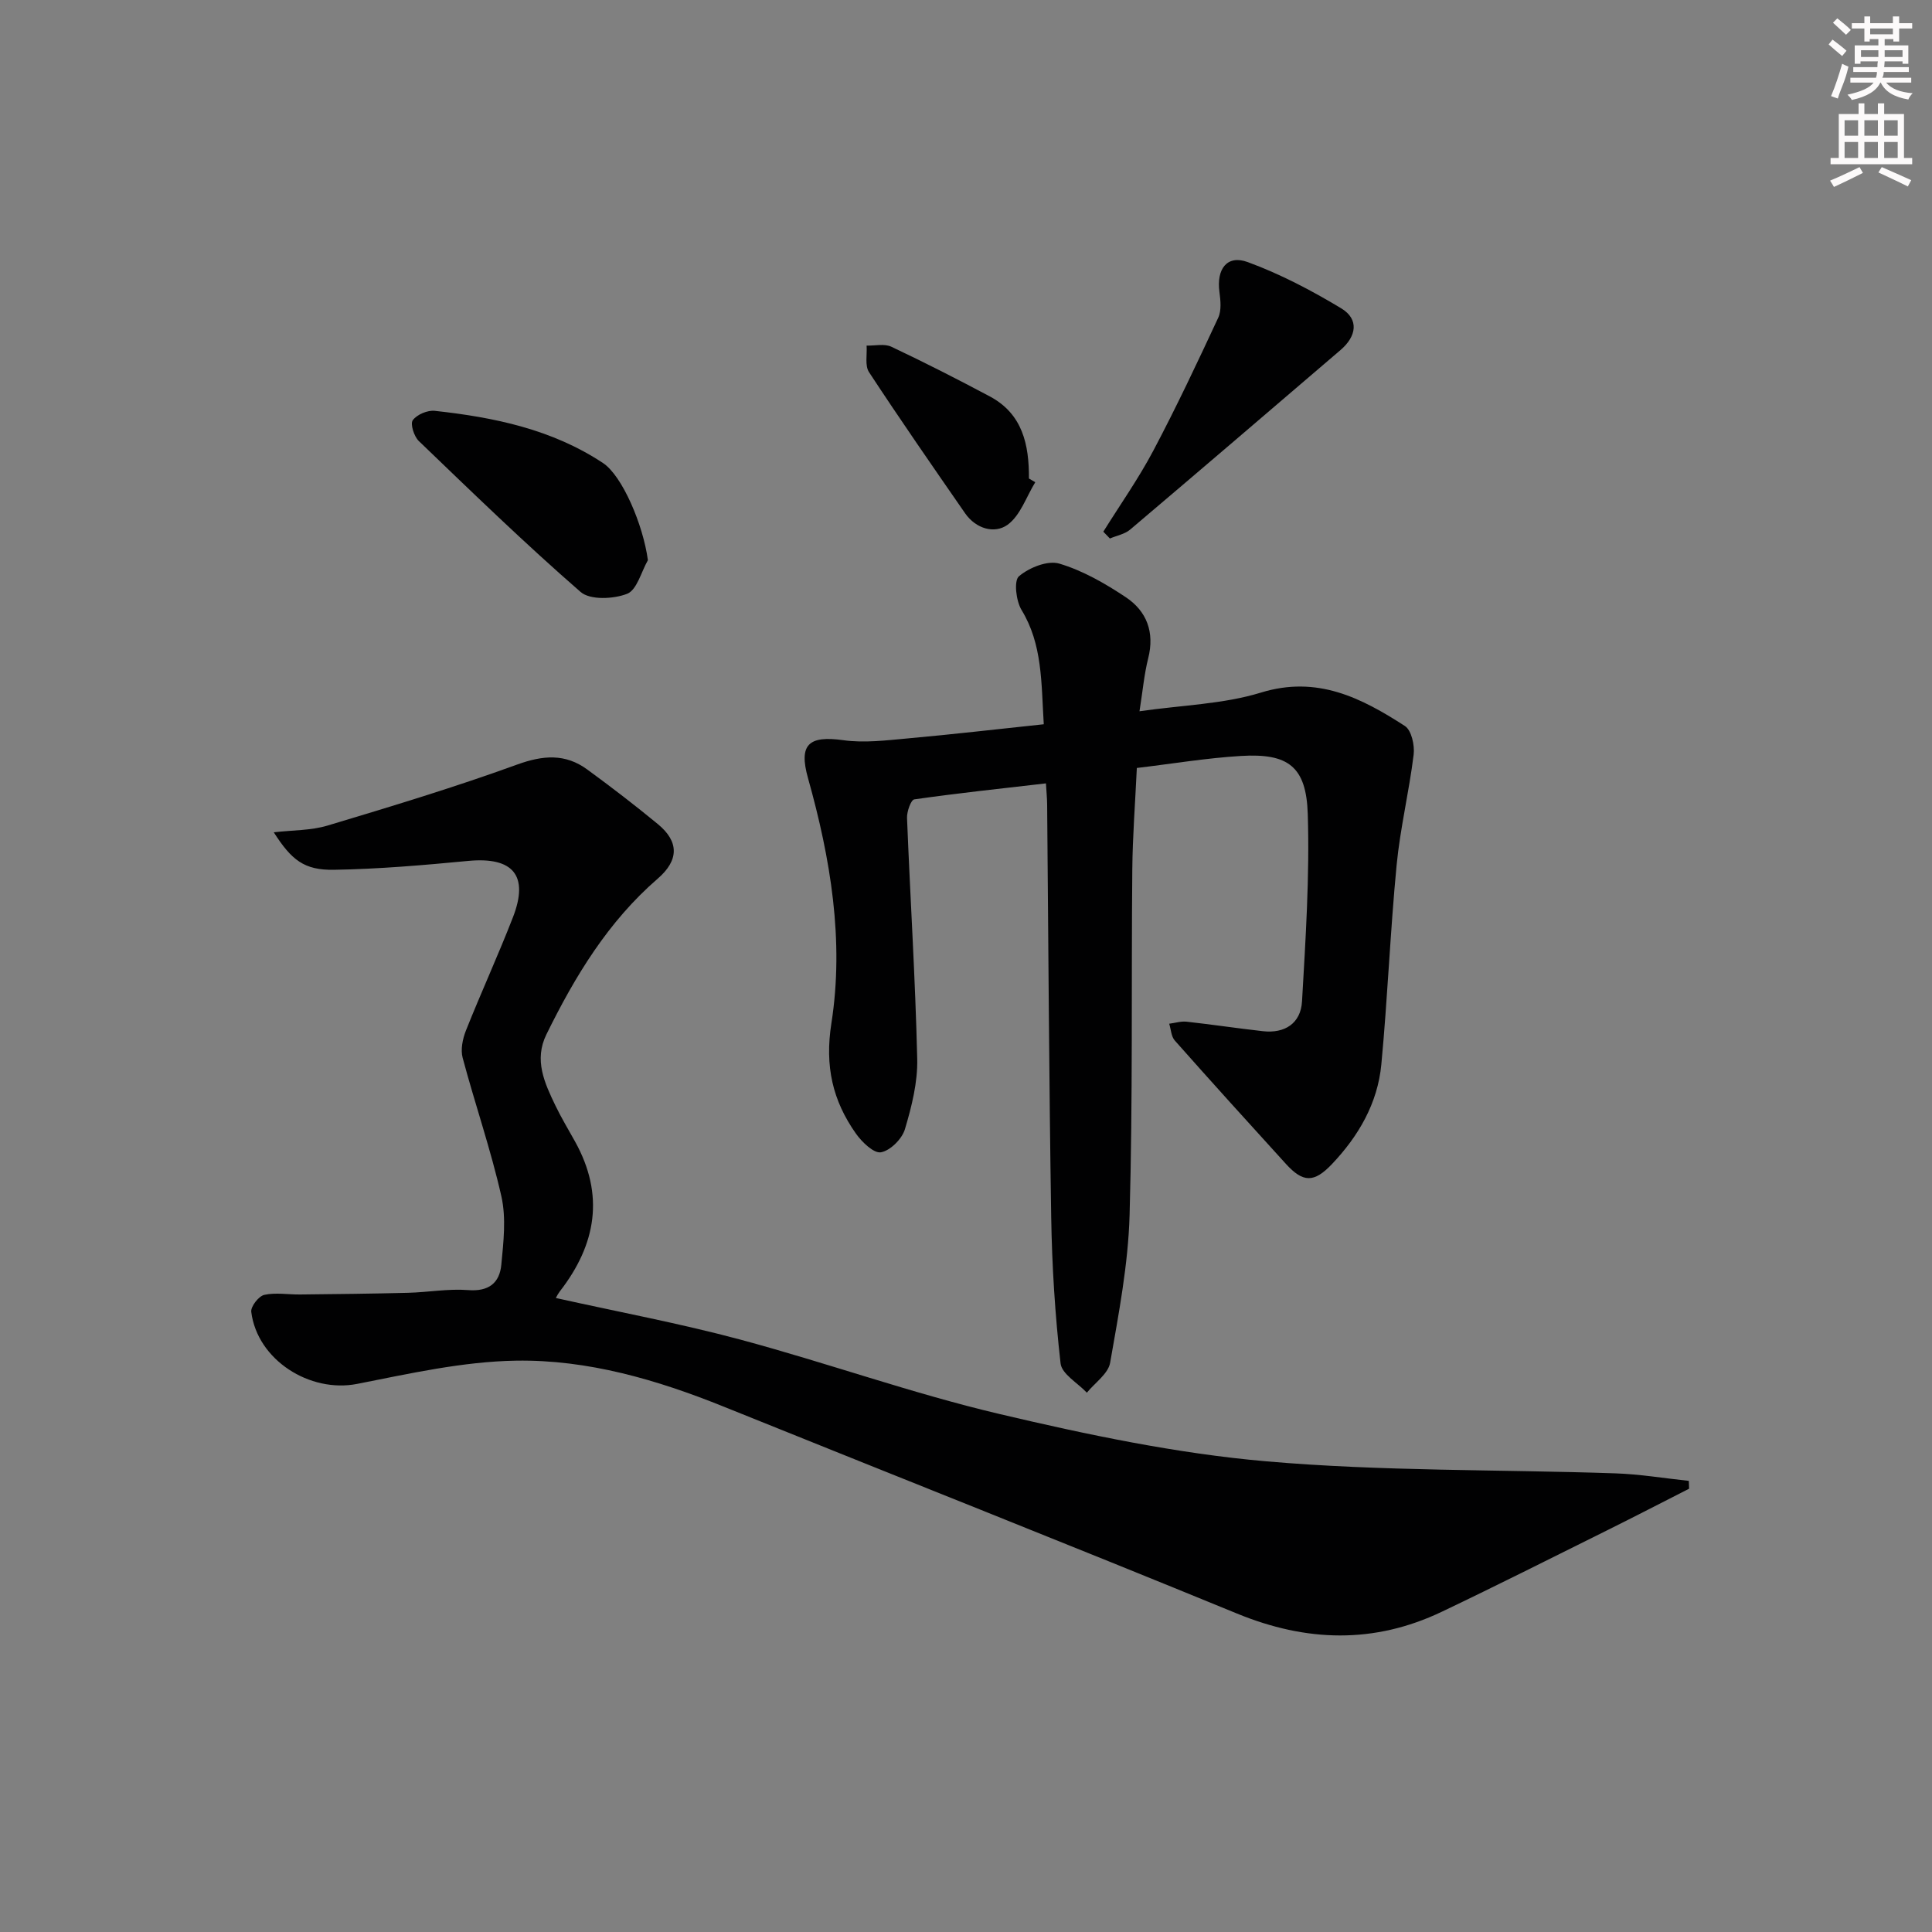 <svg enable-background="new 0 0 400 400" viewBox="0 0 400 400" xmlns="http://www.w3.org/2000/svg"><rect x="0" y="0" width="400" height="400" fill="#808080" stroke="none"/><g fill="#010102"><path d="m349.71 308.22c-5.58 2.84-11.15 5.72-16.76 8.51-11.46 5.69-22.89 11.46-34.45 16.97-14.02 6.68-28.01 6.27-42.39.37-35.32-14.5-70.84-28.54-106.25-42.83-13.83-5.58-28.16-9.77-43.02-9.53-10.99.18-22.02 2.67-32.89 4.81-9.79 1.93-20.68-4.94-21.93-14.91-.14-1.1 1.54-3.26 2.69-3.52 2.37-.53 4.95-.05 7.45-.08 7.45-.08 14.9-.16 22.35-.35 4.14-.11 8.32-.88 12.41-.56 4.25.34 6.51-1.47 6.87-5.23.45-4.7 1.03-9.66.02-14.16-2.18-9.67-5.46-19.1-8.02-28.69-.46-1.71-.01-3.92.67-5.64 3.13-7.87 6.67-15.57 9.74-23.47 3.36-8.65.02-12.54-9.23-11.67-9.25.88-18.54 1.69-27.83 1.84-6.17.1-8.77-2-12.46-7.76 3.91-.46 7.7-.36 11.15-1.4 13.15-3.95 26.32-7.93 39.22-12.62 5.37-1.95 9.98-2.32 14.54 1.02 4.97 3.63 9.86 7.39 14.61 11.3 4.43 3.65 4.37 7.49-.02 11.29-10.29 8.9-17.14 20.23-23.05 32.25-2.61 5.31-.39 10.05 1.86 14.73 1.22 2.54 2.69 4.97 4.06 7.44 6.16 11.07 4.39 21.34-3.14 31.03-.3.39-.54.82-.77 1.26-.06.12.02.31 0 .13 12.8 2.85 25.62 5.24 38.18 8.61 17.93 4.82 35.49 11.12 53.55 15.38 18.2 4.29 36.7 8.19 55.28 9.81 23.98 2.09 48.17 1.67 72.26 2.49 5.09.17 10.16 1.02 15.24 1.56.02.55.04 1.08.06 1.62z"/><path d="m216.1 149.95c-.53-8.76-.27-16.55-4.6-23.66-1.14-1.88-1.62-6.06-.54-6.98 2.11-1.79 5.94-3.34 8.36-2.62 4.85 1.44 9.47 4.1 13.74 6.94 4.36 2.89 6.03 7.27 4.66 12.67-.83 3.3-1.13 6.74-1.8 10.96 8.87-1.28 17.34-1.47 25.12-3.86 11.68-3.6 20.81 1.09 29.83 6.91 1.36.88 2.05 4 1.81 5.93-.94 7.67-2.79 15.24-3.53 22.92-1.32 13.72-1.86 27.51-3.16 41.22-.76 8.03-4.71 14.83-10.23 20.64-3.7 3.89-5.97 3.86-9.52-.04-7.72-8.48-15.42-16.98-23.02-25.56-.74-.84-.78-2.3-1.15-3.47 1.21-.15 2.44-.55 3.61-.42 5.28.58 10.54 1.38 15.82 1.97 4.49.5 7.81-1.61 8.07-6.18.74-12.91 1.59-25.86 1.19-38.76-.3-9.88-4.06-12.63-13.8-12.05-7.1.42-14.16 1.61-21.59 2.49-.34 7.25-.88 14.17-.94 21.09-.22 23.82.11 47.66-.56 71.47-.29 10.24-2.26 20.46-4.03 30.59-.4 2.27-3.15 4.14-4.82 6.19-1.89-2.01-5.19-3.86-5.44-6.06-1.14-10.04-1.78-20.18-1.94-30.29-.45-28.47-.58-56.95-.84-85.42-.01-1.3-.15-2.61-.25-4.38-9.27 1.07-18.28 2.03-27.25 3.31-.7.1-1.56 2.53-1.51 3.84.66 16.62 1.72 33.22 2.11 49.85.12 4.87-1.14 9.89-2.55 14.61-.6 2.01-3.03 4.43-4.96 4.77-1.48.26-3.94-2.12-5.18-3.87-4.83-6.85-6.47-13.95-5.08-22.84 2.68-17.09-.17-34.11-4.84-50.75-1.97-7 .14-8.86 7.31-7.86 4.34.61 8.9.03 13.33-.37 9.24-.83 18.44-1.9 28.17-2.93z"/><path d="m134.14 115.98c-1.39 2.43-2.27 6.16-4.3 6.96-2.82 1.1-7.66 1.33-9.63-.38-11.52-10.02-22.49-20.67-33.5-31.25-.99-.95-1.81-3.55-1.25-4.31.85-1.17 3.06-2.11 4.56-1.94 12.29 1.34 24.27 3.82 34.83 10.81 3.97 2.63 8.3 12.74 9.29 20.11z"/><path d="m228.43 110.08c3.47-5.57 7.28-10.97 10.34-16.75 4.78-9.03 9.14-18.29 13.45-27.55.7-1.5.48-3.59.25-5.34-.64-4.73 1.57-7.75 5.85-6.18 6.72 2.46 13.19 5.86 19.34 9.56 3.8 2.29 3.18 5.83-.13 8.66-14.5 12.41-28.98 24.83-43.55 37.17-1.11.94-2.78 1.24-4.19 1.84-.46-.48-.91-.95-1.36-1.41z"/><path d="m214.34 99.84c-1.86 3.02-3.09 6.91-5.75 8.82-2.69 1.92-6.54.82-8.77-2.38-6.71-9.69-13.43-19.37-19.9-29.23-.89-1.36-.37-3.64-.5-5.5 1.73.05 3.7-.44 5.13.24 6.88 3.25 13.67 6.71 20.39 10.29 6.8 3.63 8.13 10.02 8.09 16.99.45.26.88.52 1.31.77z"/></g><path d="m378.6 9.2.8-1c.9.7 1.9 1.4 2.9 2.3l-.9 1.1c-1.1-.9-2-1.7-2.8-2.4zm.5 10.7c.9-2.1 1.6-4.3 2.3-6.7.4.2.8.4 1.3.6-.7 3.1-1.5 4.3-2.2 6.6zm.4-15.2.9-.9c1 .8 2 1.6 2.8 2.4l-1 1c-1-.9-1.9-1.8-2.7-2.5zm12.5-1.3h1.2v1.4h2.7v1.1h-2.7v2.7h-1.2v-.5h-1.8v1.3h4.9v3.8h-1.2v-.5h-3.7c0 .4-.1.9-.1 1.2h5.1v1h-5.2c0 .5-.1.9-.3 1.2h6v1h-5.2c1.1 1.3 2.9 2 5.5 2.2-.4.4-.7.8-.9 1.3-2.9-.5-4.8-1.6-5.7-3.5h-.1c-.8 1.7-2.7 2.9-5.9 3.6-.2-.4-.6-.8-.9-1.1 2.8-.6 4.6-1.4 5.4-2.5h-4.8v-1h5.3c.1-.3.2-.7.2-1.2h-4.9v-1h5c0-.4 0-.8.1-1.2h-3.6v.5h-1.2v-3.8h4.9v-1.3h-1.8v.5h-1.1v-2.7h-2.6v-1.1h2.6v-1.4h1.2v1.4h4.7v-1.4zm-6.7 8.4h3.6c0-.4 0-.9 0-1.4h-3.6zm1.9-4.7h4.7v-1.2h-4.7zm6.7 3.3h-3.7v1.4h3.7z" fill="#fcfafa"/><path d="m384.7 21.4h1.3v2.2h2.8v-2.2h1.3v2.2h4.1v9.1h1.7v1.3h-16.9v-1.3h1.7v-9.1h4.1v-2.2zm.3 13.2.7 1.2c-1.8.9-3.8 1.9-6 2.9-.2-.4-.5-.8-.8-1.3 2.4-1 4.4-2 6.1-2.8zm-3.1-6.5h2.8v-3.2h-2.8zm0 4.6h2.8v-3.3h-2.8v3.2zm4.1-4.6h2.8v-3.2h-2.8zm0 4.6h2.8v-3.3h-2.8zm3.6 1.9c2.1.9 4.1 1.8 6.1 2.7l-.7 1.3c-2.2-1.1-4.2-2-6.1-2.9zm3.3-9.7h-2.8v3.2h2.8zm-2.8 7.8h2.8v-3.3h-2.8z" fill="#fcfafa"/></svg>